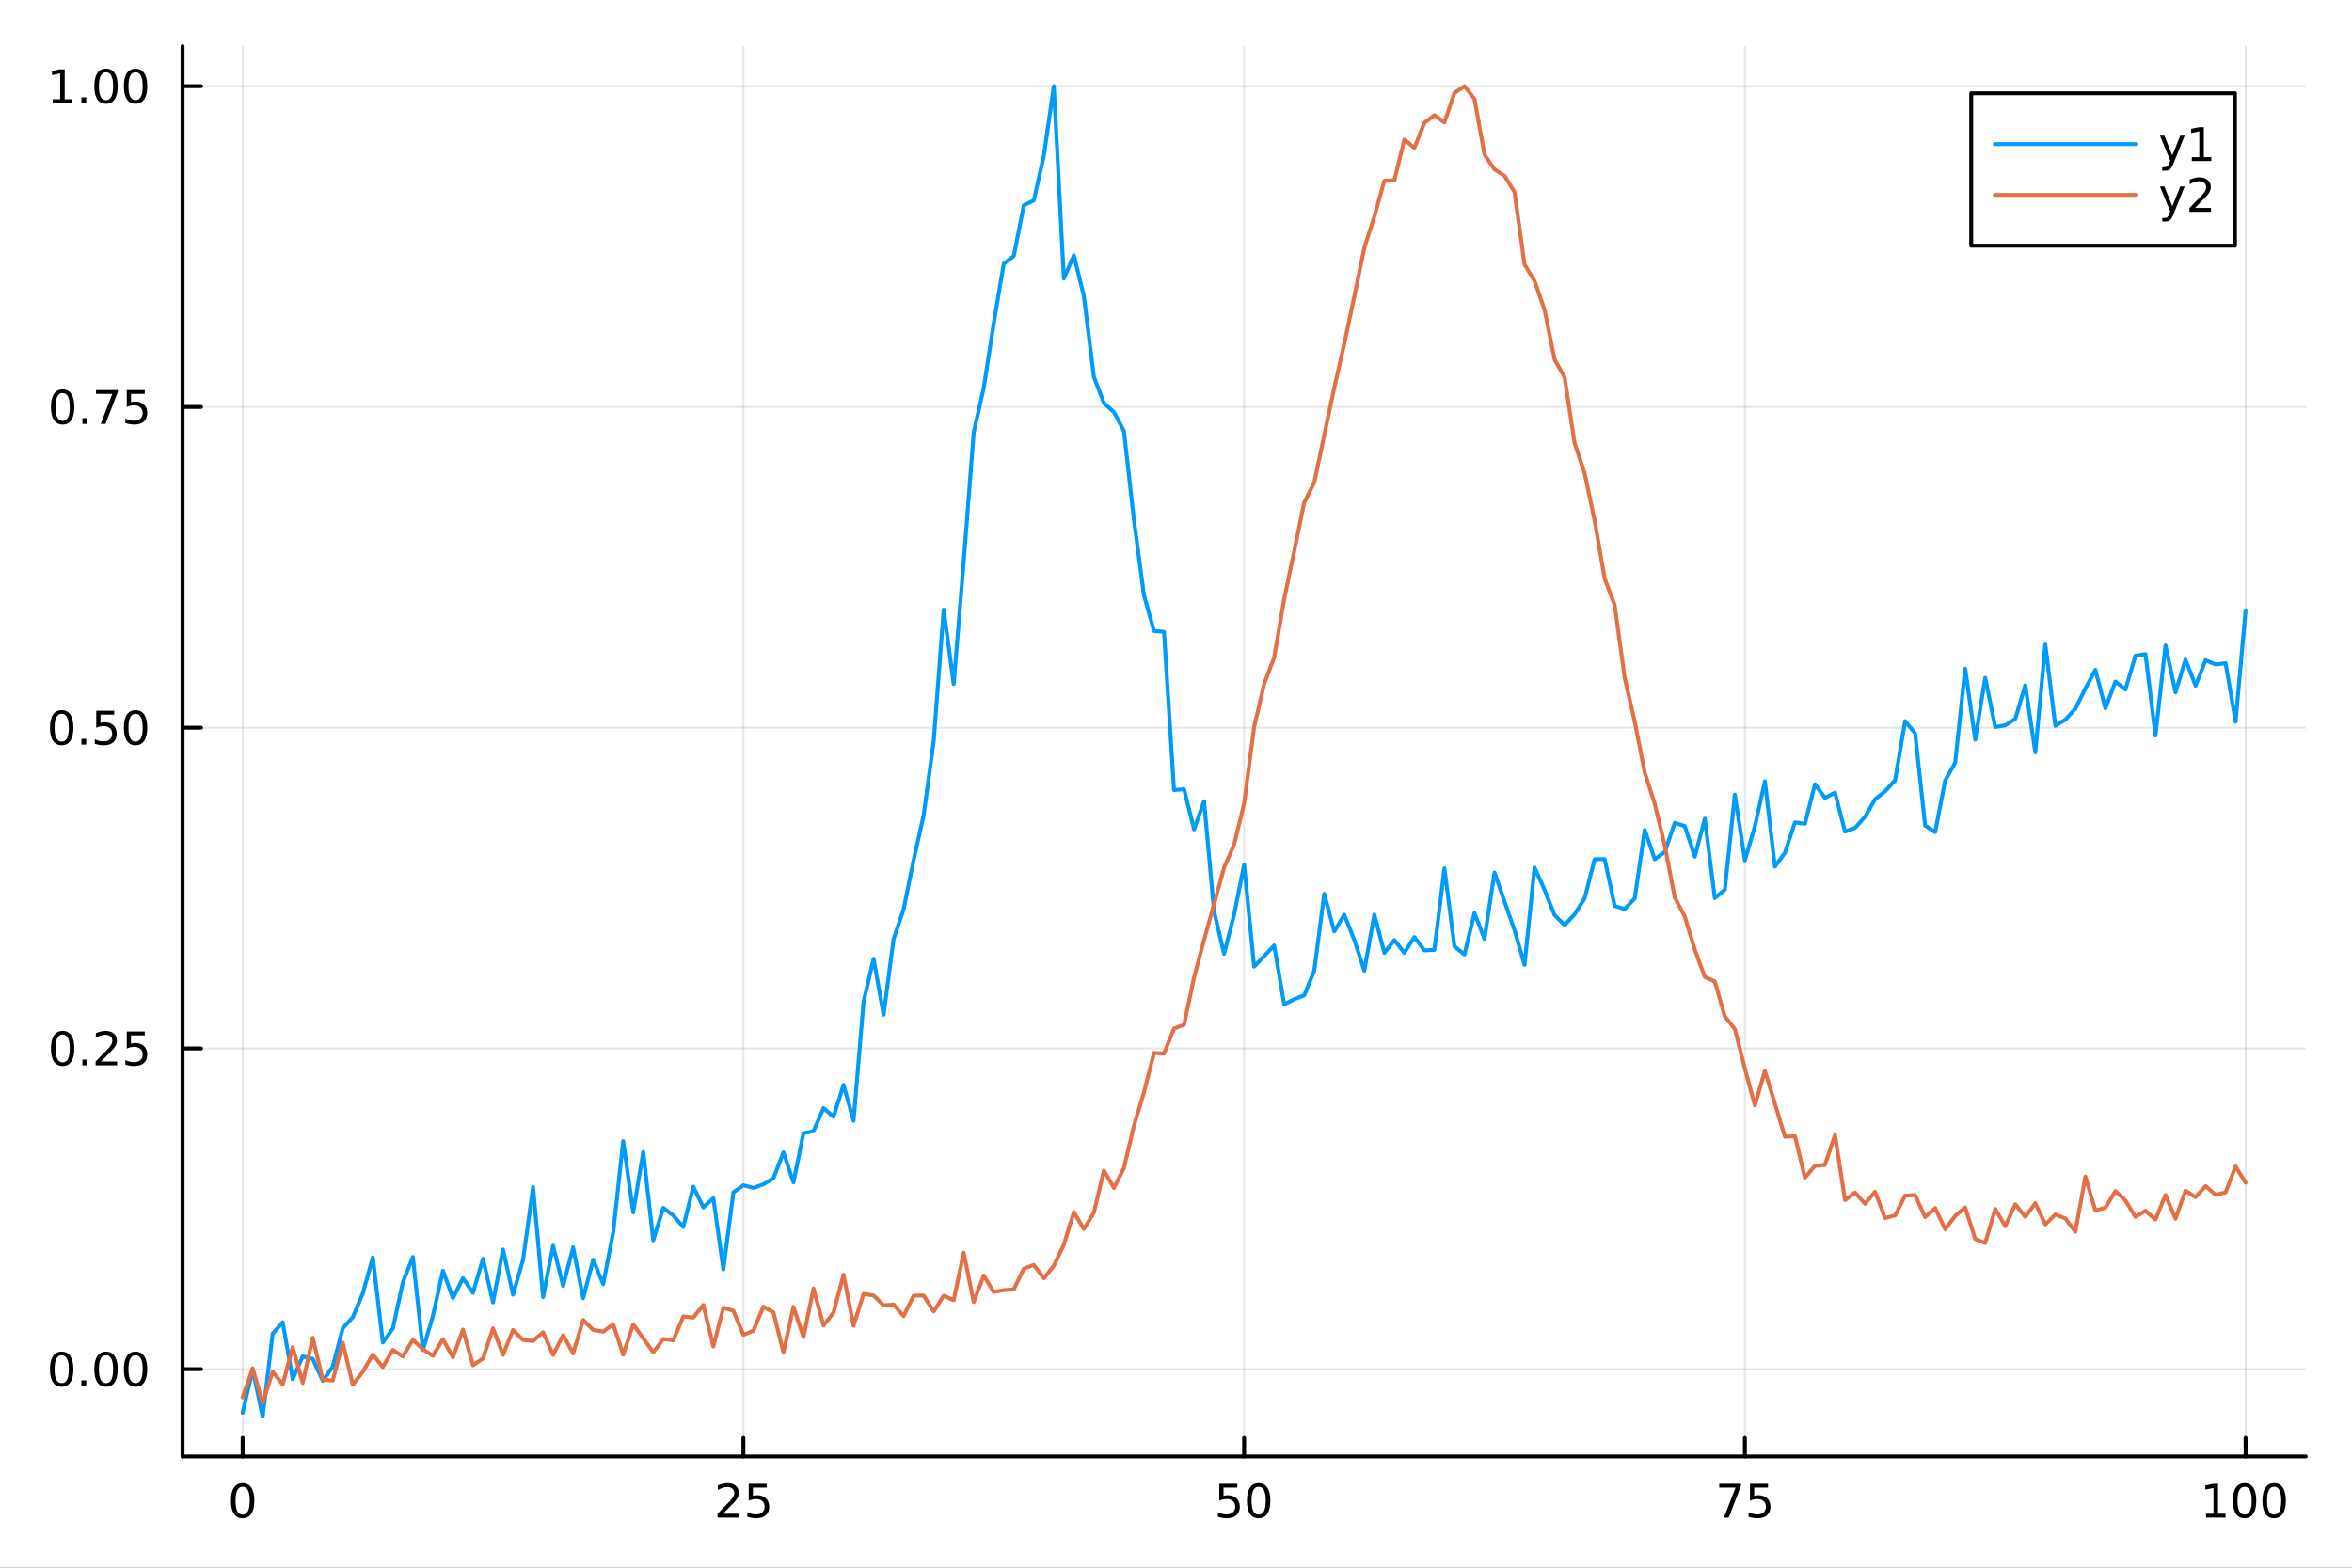 <?xml version="1.0" encoding="utf-8"?>
<svg xmlns="http://www.w3.org/2000/svg" xmlns:xlink="http://www.w3.org/1999/xlink" width="600" height="400" viewBox="0 0 2400 1600">
<rect x="0" y="0" width="2400" height="1600" fill="#333333" stroke="none"/>
<defs>
  <clipPath id="clip240">
    <rect x="0" y="0" width="2400" height="1600"/>
  </clipPath>
</defs>
<path clip-path="url(#clip240)" d="M0 1600 L2400 1600 L2400 0 L0 0  Z" fill="#ffffff" fill-rule="evenodd" fill-opacity="1"/>
<defs>
  <clipPath id="clip241">
    <rect x="480" y="0" width="1681" height="1600"/>
  </clipPath>
</defs>
<path clip-path="url(#clip240)" d="M186.274 1486.45 L2352.76 1486.45 L2352.76 47.244 L186.274 47.244  Z" fill="#ffffff" fill-rule="evenodd" fill-opacity="1"/>
<defs>
  <clipPath id="clip242">
    <rect x="186" y="47" width="2167" height="1440"/>
  </clipPath>
</defs>
<polyline clip-path="url(#clip242)" style="stroke:#000000; stroke-linecap:round; stroke-linejoin:round; stroke-width:2; stroke-opacity:0.1; fill:none" points="247.59,1486.45 247.59,47.244 "/>
<polyline clip-path="url(#clip242)" style="stroke:#000000; stroke-linecap:round; stroke-linejoin:round; stroke-width:2; stroke-opacity:0.1; fill:none" points="758.552,1486.45 758.552,47.244 "/>
<polyline clip-path="url(#clip242)" style="stroke:#000000; stroke-linecap:round; stroke-linejoin:round; stroke-width:2; stroke-opacity:0.1; fill:none" points="1269.51,1486.45 1269.51,47.244 "/>
<polyline clip-path="url(#clip242)" style="stroke:#000000; stroke-linecap:round; stroke-linejoin:round; stroke-width:2; stroke-opacity:0.1; fill:none" points="1780.48,1486.45 1780.48,47.244 "/>
<polyline clip-path="url(#clip242)" style="stroke:#000000; stroke-linecap:round; stroke-linejoin:round; stroke-width:2; stroke-opacity:0.1; fill:none" points="2291.44,1486.45 2291.44,47.244 "/>
<polyline clip-path="url(#clip242)" style="stroke:#000000; stroke-linecap:round; stroke-linejoin:round; stroke-width:2; stroke-opacity:0.1; fill:none" points="186.274,1397.39 2352.76,1397.39 "/>
<polyline clip-path="url(#clip242)" style="stroke:#000000; stroke-linecap:round; stroke-linejoin:round; stroke-width:2; stroke-opacity:0.1; fill:none" points="186.274,1070.04 2352.76,1070.04 "/>
<polyline clip-path="url(#clip242)" style="stroke:#000000; stroke-linecap:round; stroke-linejoin:round; stroke-width:2; stroke-opacity:0.1; fill:none" points="186.274,742.686 2352.76,742.686 "/>
<polyline clip-path="url(#clip242)" style="stroke:#000000; stroke-linecap:round; stroke-linejoin:round; stroke-width:2; stroke-opacity:0.1; fill:none" points="186.274,415.331 2352.76,415.331 "/>
<polyline clip-path="url(#clip242)" style="stroke:#000000; stroke-linecap:round; stroke-linejoin:round; stroke-width:2; stroke-opacity:0.1; fill:none" points="186.274,87.976 2352.76,87.976 "/>
<polyline clip-path="url(#clip240)" style="stroke:#000000; stroke-linecap:round; stroke-linejoin:round; stroke-width:4; stroke-opacity:1; fill:none" points="186.274,1486.45 2352.76,1486.45 "/>
<polyline clip-path="url(#clip240)" style="stroke:#000000; stroke-linecap:round; stroke-linejoin:round; stroke-width:4; stroke-opacity:1; fill:none" points="247.59,1486.45 247.59,1467.55 "/>
<polyline clip-path="url(#clip240)" style="stroke:#000000; stroke-linecap:round; stroke-linejoin:round; stroke-width:4; stroke-opacity:1; fill:none" points="758.552,1486.45 758.552,1467.55 "/>
<polyline clip-path="url(#clip240)" style="stroke:#000000; stroke-linecap:round; stroke-linejoin:round; stroke-width:4; stroke-opacity:1; fill:none" points="1269.51,1486.45 1269.51,1467.55 "/>
<polyline clip-path="url(#clip240)" style="stroke:#000000; stroke-linecap:round; stroke-linejoin:round; stroke-width:4; stroke-opacity:1; fill:none" points="1780.48,1486.45 1780.48,1467.55 "/>
<polyline clip-path="url(#clip240)" style="stroke:#000000; stroke-linecap:round; stroke-linejoin:round; stroke-width:4; stroke-opacity:1; fill:none" points="2291.44,1486.45 2291.44,1467.55 "/>
<path clip-path="url(#clip240)" d="M247.59 1517.37 Q243.978 1517.37 242.15 1520.93 Q240.344 1524.47 240.344 1531.6 Q240.344 1538.71 242.15 1542.27 Q243.978 1545.82 247.59 1545.82 Q251.224 1545.82 253.029 1542.27 Q254.858 1538.71 254.858 1531.6 Q254.858 1524.47 253.029 1520.93 Q251.224 1517.37 247.59 1517.37 M247.59 1513.66 Q253.4 1513.66 256.455 1518.27 Q259.534 1522.85 259.534 1531.6 Q259.534 1540.33 256.455 1544.94 Q253.4 1549.52 247.59 1549.52 Q241.779 1549.52 238.701 1544.94 Q235.645 1540.33 235.645 1531.6 Q235.645 1522.85 238.701 1518.27 Q241.779 1513.66 247.59 1513.66 Z" fill="#000000" fill-rule="nonzero" fill-opacity="1" /><path clip-path="url(#clip240)" d="M737.823 1544.91 L754.143 1544.91 L754.143 1548.85 L732.198 1548.85 L732.198 1544.91 Q734.86 1542.16 739.444 1537.53 Q744.05 1532.88 745.231 1531.53 Q747.476 1529.01 748.356 1527.27 Q749.258 1525.51 749.258 1523.82 Q749.258 1521.07 747.314 1519.33 Q745.393 1517.6 742.291 1517.6 Q740.092 1517.6 737.638 1518.36 Q735.207 1519.13 732.43 1520.68 L732.43 1515.95 Q735.254 1514.82 737.707 1514.24 Q740.161 1513.66 742.198 1513.66 Q747.569 1513.66 750.763 1516.35 Q753.957 1519.03 753.957 1523.52 Q753.957 1525.65 753.147 1527.57 Q752.36 1529.47 750.254 1532.07 Q749.675 1532.74 746.573 1535.95 Q743.471 1539.15 737.823 1544.91 Z" fill="#000000" fill-rule="nonzero" fill-opacity="1" /><path clip-path="url(#clip240)" d="M764.004 1514.29 L782.36 1514.29 L782.36 1518.22 L768.286 1518.22 L768.286 1526.7 Q769.304 1526.35 770.323 1526.19 Q771.342 1526 772.36 1526 Q778.147 1526 781.527 1529.17 Q784.906 1532.34 784.906 1537.76 Q784.906 1543.34 781.434 1546.44 Q777.962 1549.52 771.642 1549.52 Q769.467 1549.52 767.198 1549.15 Q764.953 1548.78 762.545 1548.04 L762.545 1543.34 Q764.629 1544.47 766.851 1545.03 Q769.073 1545.58 771.55 1545.58 Q775.554 1545.58 777.892 1543.48 Q780.23 1541.37 780.23 1537.76 Q780.23 1534.15 777.892 1532.04 Q775.554 1529.94 771.55 1529.94 Q769.675 1529.94 767.8 1530.35 Q765.948 1530.77 764.004 1531.65 L764.004 1514.29 Z" fill="#000000" fill-rule="nonzero" fill-opacity="1" /><path clip-path="url(#clip240)" d="M1244.21 1514.29 L1262.57 1514.29 L1262.57 1518.22 L1248.5 1518.22 L1248.5 1526.7 Q1249.52 1526.35 1250.53 1526.19 Q1251.55 1526 1252.57 1526 Q1258.36 1526 1261.74 1529.17 Q1265.12 1532.34 1265.12 1537.76 Q1265.12 1543.34 1261.64 1546.44 Q1258.17 1549.52 1251.85 1549.52 Q1249.68 1549.52 1247.41 1549.15 Q1245.16 1548.78 1242.76 1548.04 L1242.76 1543.34 Q1244.84 1544.47 1247.06 1545.03 Q1249.28 1545.58 1251.76 1545.58 Q1255.77 1545.58 1258.1 1543.48 Q1260.44 1541.37 1260.44 1537.76 Q1260.44 1534.15 1258.1 1532.04 Q1255.77 1529.94 1251.76 1529.94 Q1249.89 1529.94 1248.01 1530.35 Q1246.16 1530.77 1244.21 1531.65 L1244.21 1514.29 Z" fill="#000000" fill-rule="nonzero" fill-opacity="1" /><path clip-path="url(#clip240)" d="M1284.33 1517.37 Q1280.72 1517.37 1278.89 1520.93 Q1277.08 1524.47 1277.08 1531.6 Q1277.08 1538.71 1278.89 1542.27 Q1280.72 1545.82 1284.33 1545.82 Q1287.96 1545.82 1289.77 1542.27 Q1291.6 1538.71 1291.6 1531.6 Q1291.6 1524.47 1289.77 1520.93 Q1287.96 1517.37 1284.33 1517.37 M1284.33 1513.66 Q1290.14 1513.66 1293.2 1518.27 Q1296.27 1522.85 1296.27 1531.6 Q1296.27 1540.33 1293.2 1544.94 Q1290.14 1549.52 1284.33 1549.52 Q1278.52 1549.52 1275.44 1544.94 Q1272.39 1540.33 1272.39 1531.6 Q1272.39 1522.85 1275.44 1518.27 Q1278.52 1513.66 1284.33 1513.66 Z" fill="#000000" fill-rule="nonzero" fill-opacity="1" /><path clip-path="url(#clip240)" d="M1754.33 1514.29 L1776.55 1514.29 L1776.55 1516.28 L1764.01 1548.85 L1759.12 1548.85 L1770.93 1518.22 L1754.33 1518.22 L1754.33 1514.29 Z" fill="#000000" fill-rule="nonzero" fill-opacity="1" /><path clip-path="url(#clip240)" d="M1785.72 1514.29 L1804.08 1514.29 L1804.08 1518.22 L1790 1518.22 L1790 1526.7 Q1791.02 1526.35 1792.04 1526.19 Q1793.06 1526 1794.08 1526 Q1799.86 1526 1803.24 1529.17 Q1806.62 1532.34 1806.62 1537.76 Q1806.62 1543.34 1803.15 1546.44 Q1799.68 1549.52 1793.36 1549.52 Q1791.18 1549.52 1788.92 1549.15 Q1786.67 1548.78 1784.26 1548.04 L1784.26 1543.34 Q1786.35 1544.47 1788.57 1545.03 Q1790.79 1545.58 1793.27 1545.58 Q1797.27 1545.58 1799.61 1543.48 Q1801.95 1541.37 1801.95 1537.76 Q1801.95 1534.15 1799.61 1532.04 Q1797.27 1529.94 1793.27 1529.94 Q1791.39 1529.94 1789.52 1530.35 Q1787.67 1530.77 1785.72 1531.65 L1785.72 1514.29 Z" fill="#000000" fill-rule="nonzero" fill-opacity="1" /><path clip-path="url(#clip240)" d="M2251.05 1544.91 L2258.69 1544.91 L2258.69 1518.55 L2250.38 1520.21 L2250.38 1515.95 L2258.64 1514.29 L2263.32 1514.29 L2263.32 1544.91 L2270.95 1544.91 L2270.95 1548.85 L2251.05 1548.85 L2251.05 1544.91 Z" fill="#000000" fill-rule="nonzero" fill-opacity="1" /><path clip-path="url(#clip240)" d="M2290.4 1517.37 Q2286.79 1517.37 2284.96 1520.93 Q2283.15 1524.47 2283.15 1531.6 Q2283.15 1538.71 2284.96 1542.27 Q2286.79 1545.82 2290.4 1545.82 Q2294.03 1545.82 2295.84 1542.27 Q2297.67 1538.71 2297.67 1531.6 Q2297.67 1524.47 2295.84 1520.93 Q2294.03 1517.37 2290.4 1517.37 M2290.4 1513.66 Q2296.21 1513.66 2299.26 1518.27 Q2302.34 1522.85 2302.34 1531.6 Q2302.34 1540.33 2299.26 1544.94 Q2296.21 1549.52 2290.4 1549.52 Q2284.59 1549.52 2281.51 1544.94 Q2278.45 1540.33 2278.45 1531.6 Q2278.45 1522.85 2281.51 1518.27 Q2284.59 1513.66 2290.4 1513.66 Z" fill="#000000" fill-rule="nonzero" fill-opacity="1" /><path clip-path="url(#clip240)" d="M2320.56 1517.37 Q2316.95 1517.37 2315.12 1520.93 Q2313.32 1524.47 2313.32 1531.6 Q2313.32 1538.71 2315.12 1542.27 Q2316.95 1545.82 2320.56 1545.82 Q2324.19 1545.82 2326 1542.27 Q2327.83 1538.71 2327.83 1531.6 Q2327.83 1524.47 2326 1520.93 Q2324.19 1517.37 2320.56 1517.37 M2320.56 1513.66 Q2326.37 1513.66 2329.43 1518.27 Q2332.5 1522.85 2332.5 1531.6 Q2332.5 1540.33 2329.43 1544.94 Q2326.37 1549.52 2320.56 1549.52 Q2314.75 1549.52 2311.67 1544.94 Q2308.62 1540.33 2308.62 1531.6 Q2308.62 1522.85 2311.67 1518.27 Q2314.75 1513.66 2320.56 1513.66 Z" fill="#000000" fill-rule="nonzero" fill-opacity="1" /><polyline clip-path="url(#clip240)" style="stroke:#000000; stroke-linecap:round; stroke-linejoin:round; stroke-width:4; stroke-opacity:1; fill:none" points="186.274,1486.45 186.274,47.244 "/>
<polyline clip-path="url(#clip240)" style="stroke:#000000; stroke-linecap:round; stroke-linejoin:round; stroke-width:4; stroke-opacity:1; fill:none" points="186.274,1397.39 205.172,1397.39 "/>
<polyline clip-path="url(#clip240)" style="stroke:#000000; stroke-linecap:round; stroke-linejoin:round; stroke-width:4; stroke-opacity:1; fill:none" points="186.274,1070.04 205.172,1070.04 "/>
<polyline clip-path="url(#clip240)" style="stroke:#000000; stroke-linecap:round; stroke-linejoin:round; stroke-width:4; stroke-opacity:1; fill:none" points="186.274,742.686 205.172,742.686 "/>
<polyline clip-path="url(#clip240)" style="stroke:#000000; stroke-linecap:round; stroke-linejoin:round; stroke-width:4; stroke-opacity:1; fill:none" points="186.274,415.331 205.172,415.331 "/>
<polyline clip-path="url(#clip240)" style="stroke:#000000; stroke-linecap:round; stroke-linejoin:round; stroke-width:4; stroke-opacity:1; fill:none" points="186.274,87.976 205.172,87.976 "/>
<path clip-path="url(#clip240)" d="M62.937 1383.19 Q59.325 1383.19 57.497 1386.76 Q55.691 1390.3 55.691 1397.43 Q55.691 1404.54 57.497 1408.1 Q59.325 1411.64 62.937 1411.64 Q66.571 1411.64 68.376 1408.1 Q70.205 1404.54 70.205 1397.43 Q70.205 1390.3 68.376 1386.76 Q66.571 1383.19 62.937 1383.19 M62.937 1379.49 Q68.747 1379.49 71.802 1384.1 Q74.881 1388.68 74.881 1397.43 Q74.881 1406.16 71.802 1410.76 Q68.747 1415.35 62.937 1415.35 Q57.126 1415.35 54.048 1410.76 Q50.992 1406.16 50.992 1397.43 Q50.992 1388.68 54.048 1384.1 Q57.126 1379.49 62.937 1379.49 Z" fill="#000000" fill-rule="nonzero" fill-opacity="1" /><path clip-path="url(#clip240)" d="M83.098 1408.8 L87.983 1408.8 L87.983 1414.67 L83.098 1414.67 L83.098 1408.8 Z" fill="#000000" fill-rule="nonzero" fill-opacity="1" /><path clip-path="url(#clip240)" d="M108.168 1383.19 Q104.557 1383.19 102.728 1386.76 Q100.922 1390.3 100.922 1397.43 Q100.922 1404.54 102.728 1408.1 Q104.557 1411.64 108.168 1411.64 Q111.802 1411.64 113.608 1408.1 Q115.436 1404.54 115.436 1397.43 Q115.436 1390.3 113.608 1386.76 Q111.802 1383.19 108.168 1383.19 M108.168 1379.49 Q113.978 1379.49 117.033 1384.1 Q120.112 1388.68 120.112 1397.43 Q120.112 1406.16 117.033 1410.76 Q113.978 1415.35 108.168 1415.35 Q102.358 1415.35 99.279 1410.76 Q96.223 1406.16 96.223 1397.43 Q96.223 1388.68 99.279 1384.1 Q102.358 1379.49 108.168 1379.49 Z" fill="#000000" fill-rule="nonzero" fill-opacity="1" /><path clip-path="url(#clip240)" d="M138.33 1383.19 Q134.719 1383.19 132.89 1386.76 Q131.084 1390.3 131.084 1397.43 Q131.084 1404.54 132.89 1408.1 Q134.719 1411.64 138.33 1411.64 Q141.964 1411.64 143.769 1408.1 Q145.598 1404.54 145.598 1397.43 Q145.598 1390.3 143.769 1386.76 Q141.964 1383.19 138.33 1383.19 M138.33 1379.49 Q144.14 1379.49 147.195 1384.1 Q150.274 1388.68 150.274 1397.43 Q150.274 1406.16 147.195 1410.76 Q144.14 1415.35 138.33 1415.35 Q132.519 1415.35 129.441 1410.76 Q126.385 1406.16 126.385 1397.43 Q126.385 1388.68 129.441 1384.1 Q132.519 1379.49 138.33 1379.49 Z" fill="#000000" fill-rule="nonzero" fill-opacity="1" /><path clip-path="url(#clip240)" d="M63.932 1055.84 Q60.321 1055.84 58.492 1059.4 Q56.687 1062.95 56.687 1070.07 Q56.687 1077.18 58.492 1080.75 Q60.321 1084.29 63.932 1084.29 Q67.566 1084.29 69.372 1080.75 Q71.2 1077.18 71.2 1070.07 Q71.2 1062.95 69.372 1059.4 Q67.566 1055.84 63.932 1055.84 M63.932 1052.14 Q69.742 1052.14 72.798 1056.74 Q75.876 1061.32 75.876 1070.07 Q75.876 1078.8 72.798 1083.41 Q69.742 1087.99 63.932 1087.99 Q58.122 1087.99 55.043 1083.41 Q51.987 1078.8 51.987 1070.07 Q51.987 1061.32 55.043 1056.74 Q58.122 1052.14 63.932 1052.14 Z" fill="#000000" fill-rule="nonzero" fill-opacity="1" /><path clip-path="url(#clip240)" d="M84.094 1081.44 L88.978 1081.44 L88.978 1087.32 L84.094 1087.32 L84.094 1081.44 Z" fill="#000000" fill-rule="nonzero" fill-opacity="1" /><path clip-path="url(#clip240)" d="M103.191 1083.38 L119.51 1083.38 L119.51 1087.32 L97.566 1087.32 L97.566 1083.38 Q100.228 1080.63 104.811 1076 Q109.418 1071.35 110.598 1070.01 Q112.844 1067.48 113.723 1065.75 Q114.626 1063.99 114.626 1062.3 Q114.626 1059.54 112.682 1057.81 Q110.76 1056.07 107.658 1056.07 Q105.459 1056.07 103.006 1056.83 Q100.575 1057.6 97.797 1059.15 L97.797 1054.43 Q100.621 1053.29 103.075 1052.71 Q105.529 1052.14 107.566 1052.14 Q112.936 1052.14 116.131 1054.82 Q119.325 1057.51 119.325 1062 Q119.325 1064.13 118.515 1066.05 Q117.728 1067.95 115.621 1070.54 Q115.043 1071.21 111.941 1074.43 Q108.839 1077.62 103.191 1083.38 Z" fill="#000000" fill-rule="nonzero" fill-opacity="1" /><path clip-path="url(#clip240)" d="M129.371 1052.76 L147.728 1052.76 L147.728 1056.7 L133.654 1056.7 L133.654 1065.17 Q134.672 1064.82 135.691 1064.66 Q136.709 1064.47 137.728 1064.47 Q143.515 1064.47 146.894 1067.64 Q150.274 1070.82 150.274 1076.23 Q150.274 1081.81 146.802 1084.91 Q143.33 1087.99 137.01 1087.99 Q134.834 1087.99 132.566 1087.62 Q130.32 1087.25 127.913 1086.51 L127.913 1081.81 Q129.996 1082.95 132.219 1083.5 Q134.441 1084.06 136.918 1084.06 Q140.922 1084.06 143.26 1081.95 Q145.598 1079.84 145.598 1076.23 Q145.598 1072.62 143.26 1070.51 Q140.922 1068.41 136.918 1068.41 Q135.043 1068.41 133.168 1068.82 Q131.316 1069.24 129.371 1070.12 L129.371 1052.76 Z" fill="#000000" fill-rule="nonzero" fill-opacity="1" /><path clip-path="url(#clip240)" d="M62.937 728.484 Q59.325 728.484 57.497 732.049 Q55.691 735.591 55.691 742.72 Q55.691 749.827 57.497 753.391 Q59.325 756.933 62.937 756.933 Q66.571 756.933 68.376 753.391 Q70.205 749.827 70.205 742.72 Q70.205 735.591 68.376 732.049 Q66.571 728.484 62.937 728.484 M62.937 724.781 Q68.747 724.781 71.802 729.387 Q74.881 733.97 74.881 742.72 Q74.881 751.447 71.802 756.054 Q68.747 760.637 62.937 760.637 Q57.126 760.637 54.048 756.054 Q50.992 751.447 50.992 742.72 Q50.992 733.97 54.048 729.387 Q57.126 724.781 62.937 724.781 Z" fill="#000000" fill-rule="nonzero" fill-opacity="1" /><path clip-path="url(#clip240)" d="M83.098 754.086 L87.983 754.086 L87.983 759.966 L83.098 759.966 L83.098 754.086 Z" fill="#000000" fill-rule="nonzero" fill-opacity="1" /><path clip-path="url(#clip240)" d="M98.214 725.406 L116.57 725.406 L116.57 729.341 L102.496 729.341 L102.496 737.813 Q103.515 737.466 104.534 737.304 Q105.552 737.118 106.571 737.118 Q112.358 737.118 115.737 740.29 Q119.117 743.461 119.117 748.878 Q119.117 754.456 115.645 757.558 Q112.172 760.637 105.853 760.637 Q103.677 760.637 101.409 760.266 Q99.163 759.896 96.756 759.155 L96.756 754.456 Q98.839 755.591 101.061 756.146 Q103.284 756.702 105.76 756.702 Q109.765 756.702 112.103 754.595 Q114.441 752.489 114.441 748.878 Q114.441 745.267 112.103 743.16 Q109.765 741.054 105.76 741.054 Q103.885 741.054 102.01 741.47 Q100.159 741.887 98.214 742.767 L98.214 725.406 Z" fill="#000000" fill-rule="nonzero" fill-opacity="1" /><path clip-path="url(#clip240)" d="M138.33 728.484 Q134.719 728.484 132.89 732.049 Q131.084 735.591 131.084 742.72 Q131.084 749.827 132.89 753.391 Q134.719 756.933 138.33 756.933 Q141.964 756.933 143.769 753.391 Q145.598 749.827 145.598 742.72 Q145.598 735.591 143.769 732.049 Q141.964 728.484 138.33 728.484 M138.33 724.781 Q144.14 724.781 147.195 729.387 Q150.274 733.97 150.274 742.72 Q150.274 751.447 147.195 756.054 Q144.14 760.637 138.33 760.637 Q132.519 760.637 129.441 756.054 Q126.385 751.447 126.385 742.72 Q126.385 733.97 129.441 729.387 Q132.519 724.781 138.33 724.781 Z" fill="#000000" fill-rule="nonzero" fill-opacity="1" /><path clip-path="url(#clip240)" d="M63.932 401.13 Q60.321 401.13 58.492 404.694 Q56.687 408.236 56.687 415.366 Q56.687 422.472 58.492 426.037 Q60.321 429.579 63.932 429.579 Q67.566 429.579 69.372 426.037 Q71.2 422.472 71.2 415.366 Q71.2 408.236 69.372 404.694 Q67.566 401.13 63.932 401.13 M63.932 397.426 Q69.742 397.426 72.798 402.032 Q75.876 406.616 75.876 415.366 Q75.876 424.092 72.798 428.699 Q69.742 433.282 63.932 433.282 Q58.122 433.282 55.043 428.699 Q51.987 424.092 51.987 415.366 Q51.987 406.616 55.043 402.032 Q58.122 397.426 63.932 397.426 Z" fill="#000000" fill-rule="nonzero" fill-opacity="1" /><path clip-path="url(#clip240)" d="M84.094 426.731 L88.978 426.731 L88.978 432.611 L84.094 432.611 L84.094 426.731 Z" fill="#000000" fill-rule="nonzero" fill-opacity="1" /><path clip-path="url(#clip240)" d="M97.983 398.051 L120.205 398.051 L120.205 400.042 L107.658 432.611 L102.774 432.611 L114.58 401.986 L97.983 401.986 L97.983 398.051 Z" fill="#000000" fill-rule="nonzero" fill-opacity="1" /><path clip-path="url(#clip240)" d="M129.371 398.051 L147.728 398.051 L147.728 401.986 L133.654 401.986 L133.654 410.458 Q134.672 410.111 135.691 409.949 Q136.709 409.764 137.728 409.764 Q143.515 409.764 146.894 412.935 Q150.274 416.106 150.274 421.523 Q150.274 427.102 146.802 430.204 Q143.33 433.282 137.01 433.282 Q134.834 433.282 132.566 432.912 Q130.32 432.541 127.913 431.801 L127.913 427.102 Q129.996 428.236 132.219 428.791 Q134.441 429.347 136.918 429.347 Q140.922 429.347 143.26 427.241 Q145.598 425.134 145.598 421.523 Q145.598 417.912 143.26 415.805 Q140.922 413.699 136.918 413.699 Q135.043 413.699 133.168 414.116 Q131.316 414.532 129.371 415.412 L129.371 398.051 Z" fill="#000000" fill-rule="nonzero" fill-opacity="1" /><path clip-path="url(#clip240)" d="M53.747 101.321 L61.386 101.321 L61.386 74.956 L53.075 76.622 L53.075 72.363 L61.339 70.696 L66.015 70.696 L66.015 101.321 L73.654 101.321 L73.654 105.256 L53.747 105.256 L53.747 101.321 Z" fill="#000000" fill-rule="nonzero" fill-opacity="1" /><path clip-path="url(#clip240)" d="M83.098 99.377 L87.983 99.377 L87.983 105.256 L83.098 105.256 L83.098 99.377 Z" fill="#000000" fill-rule="nonzero" fill-opacity="1" /><path clip-path="url(#clip240)" d="M108.168 73.775 Q104.557 73.775 102.728 77.34 Q100.922 80.881 100.922 88.011 Q100.922 95.117 102.728 98.682 Q104.557 102.224 108.168 102.224 Q111.802 102.224 113.608 98.682 Q115.436 95.117 115.436 88.011 Q115.436 80.881 113.608 77.34 Q111.802 73.775 108.168 73.775 M108.168 70.071 Q113.978 70.071 117.033 74.678 Q120.112 79.261 120.112 88.011 Q120.112 96.738 117.033 101.344 Q113.978 105.928 108.168 105.928 Q102.358 105.928 99.279 101.344 Q96.223 96.738 96.223 88.011 Q96.223 79.261 99.279 74.678 Q102.358 70.071 108.168 70.071 Z" fill="#000000" fill-rule="nonzero" fill-opacity="1" /><path clip-path="url(#clip240)" d="M138.33 73.775 Q134.719 73.775 132.89 77.34 Q131.084 80.881 131.084 88.011 Q131.084 95.117 132.89 98.682 Q134.719 102.224 138.33 102.224 Q141.964 102.224 143.769 98.682 Q145.598 95.117 145.598 88.011 Q145.598 80.881 143.769 77.34 Q141.964 73.775 138.33 73.775 M138.33 70.071 Q144.14 70.071 147.195 74.678 Q150.274 79.261 150.274 88.011 Q150.274 96.738 147.195 101.344 Q144.14 105.928 138.33 105.928 Q132.519 105.928 129.441 101.344 Q126.385 96.738 126.385 88.011 Q126.385 79.261 129.441 74.678 Q132.519 70.071 138.33 70.071 Z" fill="#000000" fill-rule="nonzero" fill-opacity="1" /><polyline clip-path="url(#clip242)" style="stroke:#009af9; stroke-linecap:round; stroke-linejoin:round; stroke-width:4; stroke-opacity:1; fill:none" points="247.59,1441.94 257.809,1397.67 268.028,1445.72 278.247,1361.29 288.467,1349.46 298.686,1407.57 308.905,1384.35 319.124,1386.87 329.344,1409.32 339.563,1394.71 349.782,1355.53 360.001,1344.35 370.221,1320.04 380.44,1283.32 390.659,1370.14 400.878,1356 411.098,1308.64 421.317,1282.84 431.536,1377.86 441.755,1342.99 451.975,1296.93 462.194,1324.74 472.413,1304.56 482.632,1319.48 492.852,1284.74 503.071,1329.21 513.29,1275.29 523.509,1321.34 533.729,1285.76 543.948,1211.62 554.167,1323.82 564.386,1271.38 574.606,1312.51 584.825,1273.01 595.044,1324.92 605.263,1285.73 615.483,1310.62 625.702,1257.85 635.921,1164.65 646.14,1237.36 656.36,1175.76 666.579,1265.85 676.798,1232.71 687.017,1240.55 697.237,1252.24 707.456,1211.09 717.675,1232.28 727.894,1222.85 738.114,1295.62 748.333,1216.9 758.552,1209.71 768.771,1212.37 778.991,1208.73 789.21,1202.43 799.429,1176.11 809.649,1206.75 819.868,1156.54 830.087,1154.51 840.306,1130.89 850.526,1139.75 860.745,1107.18 870.964,1143.91 881.183,1022.55 891.403,978.52 901.622,1035.68 911.841,958.371 922.06,928.018 932.28,877.723 942.499,832.05 952.718,756.631 962.937,622.135 973.157,698.091 983.376,573.217 993.595,441.146 1003.81,395.932 1014.03,329.848 1024.25,269.218 1034.47,261.264 1044.69,209.602 1054.91,204.56 1065.13,158.954 1075.35,87.976 1085.57,284.375 1095.79,260.552 1106.01,302.339 1116.23,384.717 1126.45,411.5 1136.66,420.612 1146.88,439.827 1157.1,530.637 1167.32,607.434 1177.54,643.967 1187.76,644.798 1197.98,806.368 1208.2,805.486 1218.42,846.479 1228.64,817.758 1238.86,930.399 1249.08,973.49 1259.3,933.331 1269.51,882.474 1279.73,986.509 1289.95,975.845 1300.17,964.931 1310.39,1025.01 1320.61,1019.87 1330.83,1015.88 1341.05,990.875 1351.27,912.215 1361.49,950.581 1371.71,933.578 1381.93,959.291 1392.15,990.635 1402.37,933.427 1412.58,972.471 1422.8,959.464 1433.02,972.523 1443.24,956.381 1453.46,969.984 1463.68,969.441 1473.9,886.256 1484.12,965.797 1494.34,974.212 1504.56,931.924 1514.78,958.201 1525,890.512 1535.22,920.224 1545.43,949.207 1555.65,984.705 1565.87,885.371 1576.09,908.222 1586.31,933.927 1596.53,944.104 1606.75,933.178 1616.97,916.87 1627.19,876.921 1637.41,876.809 1647.63,924.627 1657.85,927.734 1668.07,916.983 1678.29,847.107 1688.5,876.946 1698.72,869.55 1708.94,839.889 1719.16,843.096 1729.38,874.337 1739.6,835.586 1749.82,916.582 1760.04,908.024 1770.26,810.927 1780.48,878.085 1790.7,843.348 1800.92,797.331 1811.14,884.485 1821.35,870.349 1831.57,839.344 1841.79,840.767 1852.01,800.39 1862.23,814.398 1872.45,809.012 1882.67,848.711 1892.89,844.943 1903.11,833.625 1913.33,815.705 1923.55,807.603 1933.77,796.293 1943.99,735.997 1954.2,748.408 1964.42,842.579 1974.64,849.144 1984.86,796.655 1995.08,778.422 2005.3,682.393 2015.52,754.914 2025.74,691.76 2035.96,741.957 2046.18,740.298 2056.4,733.66 2066.62,699.445 2076.84,767.858 2087.06,657.764 2097.27,740.799 2107.49,734.457 2117.71,723.311 2127.93,702.668 2138.15,683.617 2148.37,722.942 2158.59,695.628 2168.81,703.725 2179.03,669.199 2189.25,667.633 2199.47,750.751 2209.69,658.702 2219.91,706.607 2230.12,673.153 2240.34,699.866 2250.56,673.801 2260.78,678.157 2271,676.831 2281.22,736.565 2291.44,622.937 "/>
<polyline clip-path="url(#clip242)" style="stroke:#e26f46; stroke-linecap:round; stroke-linejoin:round; stroke-width:4; stroke-opacity:1; fill:none" points="247.59,1426.24 257.809,1396.5 268.028,1431.79 278.247,1400.06 288.467,1412.9 298.686,1374.92 308.905,1411.5 319.124,1365.39 329.344,1408.15 339.563,1408.95 349.782,1370.43 360.001,1413.15 370.221,1400.01 380.44,1382.51 390.659,1395.19 400.878,1377.79 411.098,1384.42 421.317,1367.42 431.536,1377.1 441.755,1383.73 451.975,1366.81 462.194,1385.23 472.413,1357.07 482.632,1393.39 492.852,1386.47 503.071,1355.74 513.29,1382.82 523.509,1357.38 533.729,1367.66 543.948,1368.64 554.167,1359.71 564.386,1382.88 574.606,1362.68 584.825,1381.33 595.044,1347.13 605.263,1357.28 615.483,1359.1 625.702,1351.51 635.921,1382.69 646.14,1351.64 656.36,1365.87 666.579,1380.23 676.798,1366.59 687.017,1367.98 697.237,1343.57 707.456,1344.73 717.675,1331.89 727.894,1374.27 738.114,1334.65 748.333,1337.76 758.552,1362.34 768.771,1358.2 778.991,1333.56 789.21,1339.37 799.429,1380.45 809.649,1333.83 819.868,1364.63 830.087,1315.05 840.306,1352.82 850.526,1339.65 860.745,1300.98 870.964,1353.03 881.183,1320.51 891.403,1322.19 901.622,1332.25 911.841,1331.41 922.06,1343.23 932.28,1322.36 942.499,1322.17 952.718,1338.49 962.937,1322.48 973.157,1327.02 983.376,1278.6 993.595,1328.85 1003.81,1301.79 1014.03,1318.65 1024.25,1316.7 1034.47,1316 1044.69,1294.85 1054.91,1291.01 1065.13,1304.6 1075.35,1291.85 1085.57,1270.26 1095.79,1237.1 1106.01,1254.37 1116.23,1237.59 1126.45,1194.65 1136.66,1212.43 1146.88,1192.08 1157.1,1148.92 1167.32,1114.9 1177.54,1074.68 1187.76,1075.2 1197.98,1049.75 1208.2,1045.87 1218.42,997.65 1228.64,959.272 1238.86,922.84 1249.08,885.449 1259.3,862.029 1269.51,819.99 1279.73,742.056 1289.95,698.137 1300.17,670.981 1310.39,611.365 1320.61,562.652 1330.83,512.925 1341.05,492.488 1351.27,444.164 1361.49,395.882 1371.71,350.907 1381.93,302.652 1392.15,253.029 1402.37,221.108 1412.58,184.498 1422.8,184.135 1433.02,142.461 1443.24,150.901 1453.46,125.398 1463.68,117.535 1473.9,124.933 1484.12,94.923 1494.34,87.976 1504.56,100.894 1514.78,157.689 1525,172.933 1535.22,179.372 1545.43,196.055 1555.65,269.926 1565.87,286.767 1576.09,316.325 1586.31,366.859 1596.53,385.026 1606.75,452.305 1616.97,482.942 1627.19,531.378 1637.41,590.424 1647.63,617.492 1657.85,691.758 1668.07,736.401 1678.29,788.383 1688.5,820.308 1698.72,862.805 1708.94,915.975 1719.16,935.43 1729.38,969.133 1739.6,997.118 1749.82,1001.7 1760.04,1037.24 1770.26,1050.3 1780.48,1090.6 1790.7,1128.09 1800.92,1092.91 1811.14,1126.3 1821.35,1160.13 1831.57,1159.61 1841.79,1201.93 1852.01,1189.83 1862.23,1188.85 1872.45,1158.4 1882.67,1224.85 1892.89,1217.12 1903.11,1228.6 1913.33,1216.34 1923.55,1243.11 1933.77,1240.44 1943.99,1220.21 1954.2,1219.78 1964.42,1242.17 1974.64,1232.94 1984.86,1254.66 1995.08,1241.01 2005.3,1232.37 2015.52,1264.52 2025.74,1268.63 2035.96,1233.9 2046.18,1251.47 2056.4,1229.07 2066.62,1241.92 2076.84,1227.94 2087.06,1249.67 2097.27,1239.51 2107.49,1243.56 2117.71,1257.2 2127.93,1200.86 2138.15,1235.45 2148.37,1232.58 2158.59,1215.61 2168.81,1225.22 2179.03,1242.03 2189.25,1235.7 2199.47,1244.65 2209.69,1219.61 2219.91,1243.84 2230.12,1215.14 2240.34,1221.78 2250.56,1210.55 2260.78,1219.41 2271,1216.99 2281.22,1190.43 2291.44,1207.04 "/>
<path clip-path="url(#clip240)" d="M2011.46 250.738 L2280.54 250.738 L2280.54 95.218 L2011.46 95.218  Z" fill="#ffffff" fill-rule="evenodd" fill-opacity="1"/>
<polyline clip-path="url(#clip240)" style="stroke:#000000; stroke-linecap:round; stroke-linejoin:round; stroke-width:4; stroke-opacity:1; fill:none" points="2011.46,250.738 2280.54,250.738 2280.54,95.218 2011.46,95.218 2011.46,250.738 "/>
<polyline clip-path="url(#clip240)" style="stroke:#009af9; stroke-linecap:round; stroke-linejoin:round; stroke-width:4; stroke-opacity:1; fill:none" points="2035.53,147.058 2179.97,147.058 "/>
<path clip-path="url(#clip240)" d="M2217.88 166.745 Q2216.07 171.375 2214.36 172.787 Q2212.65 174.199 2209.78 174.199 L2206.38 174.199 L2206.38 170.634 L2208.88 170.634 Q2210.63 170.634 2211.61 169.8 Q2212.58 168.967 2213.76 165.865 L2214.52 163.921 L2204.04 138.412 L2208.55 138.412 L2216.65 158.689 L2224.76 138.412 L2229.27 138.412 L2217.88 166.745 Z" fill="#000000" fill-rule="nonzero" fill-opacity="1" /><path clip-path="url(#clip240)" d="M2236.56 160.402 L2244.2 160.402 L2244.2 134.037 L2235.89 135.703 L2235.89 131.444 L2244.15 129.778 L2248.83 129.778 L2248.83 160.402 L2256.47 160.402 L2256.47 164.338 L2236.56 164.338 L2236.56 160.402 Z" fill="#000000" fill-rule="nonzero" fill-opacity="1" /><polyline clip-path="url(#clip240)" style="stroke:#e26f46; stroke-linecap:round; stroke-linejoin:round; stroke-width:4; stroke-opacity:1; fill:none" points="2035.53,198.898 2179.97,198.898 "/>
<path clip-path="url(#clip240)" d="M2217.88 218.585 Q2216.07 223.215 2214.36 224.627 Q2212.65 226.039 2209.78 226.039 L2206.38 226.039 L2206.38 222.474 L2208.88 222.474 Q2210.63 222.474 2211.61 221.64 Q2212.58 220.807 2213.76 217.705 L2214.52 215.761 L2204.04 190.252 L2208.55 190.252 L2216.65 210.529 L2224.76 190.252 L2229.27 190.252 L2217.88 218.585 Z" fill="#000000" fill-rule="nonzero" fill-opacity="1" /><path clip-path="url(#clip240)" d="M2239.78 212.242 L2256.1 212.242 L2256.1 216.178 L2234.15 216.178 L2234.15 212.242 Q2236.82 209.488 2241.4 204.858 Q2246 200.205 2247.19 198.863 Q2249.43 196.34 2250.31 194.604 Q2251.21 192.844 2251.21 191.155 Q2251.21 188.4 2249.27 186.664 Q2247.35 184.928 2244.25 184.928 Q2242.05 184.928 2239.59 185.692 Q2237.16 186.455 2234.38 188.006 L2234.38 183.284 Q2237.21 182.15 2239.66 181.571 Q2242.12 180.993 2244.15 180.993 Q2249.52 180.993 2252.72 183.678 Q2255.91 186.363 2255.91 190.854 Q2255.91 192.983 2255.1 194.905 Q2254.32 196.803 2252.21 199.395 Q2251.63 200.067 2248.53 203.284 Q2245.43 206.479 2239.78 212.242 Z" fill="#000000" fill-rule="nonzero" fill-opacity="1" /></svg>
